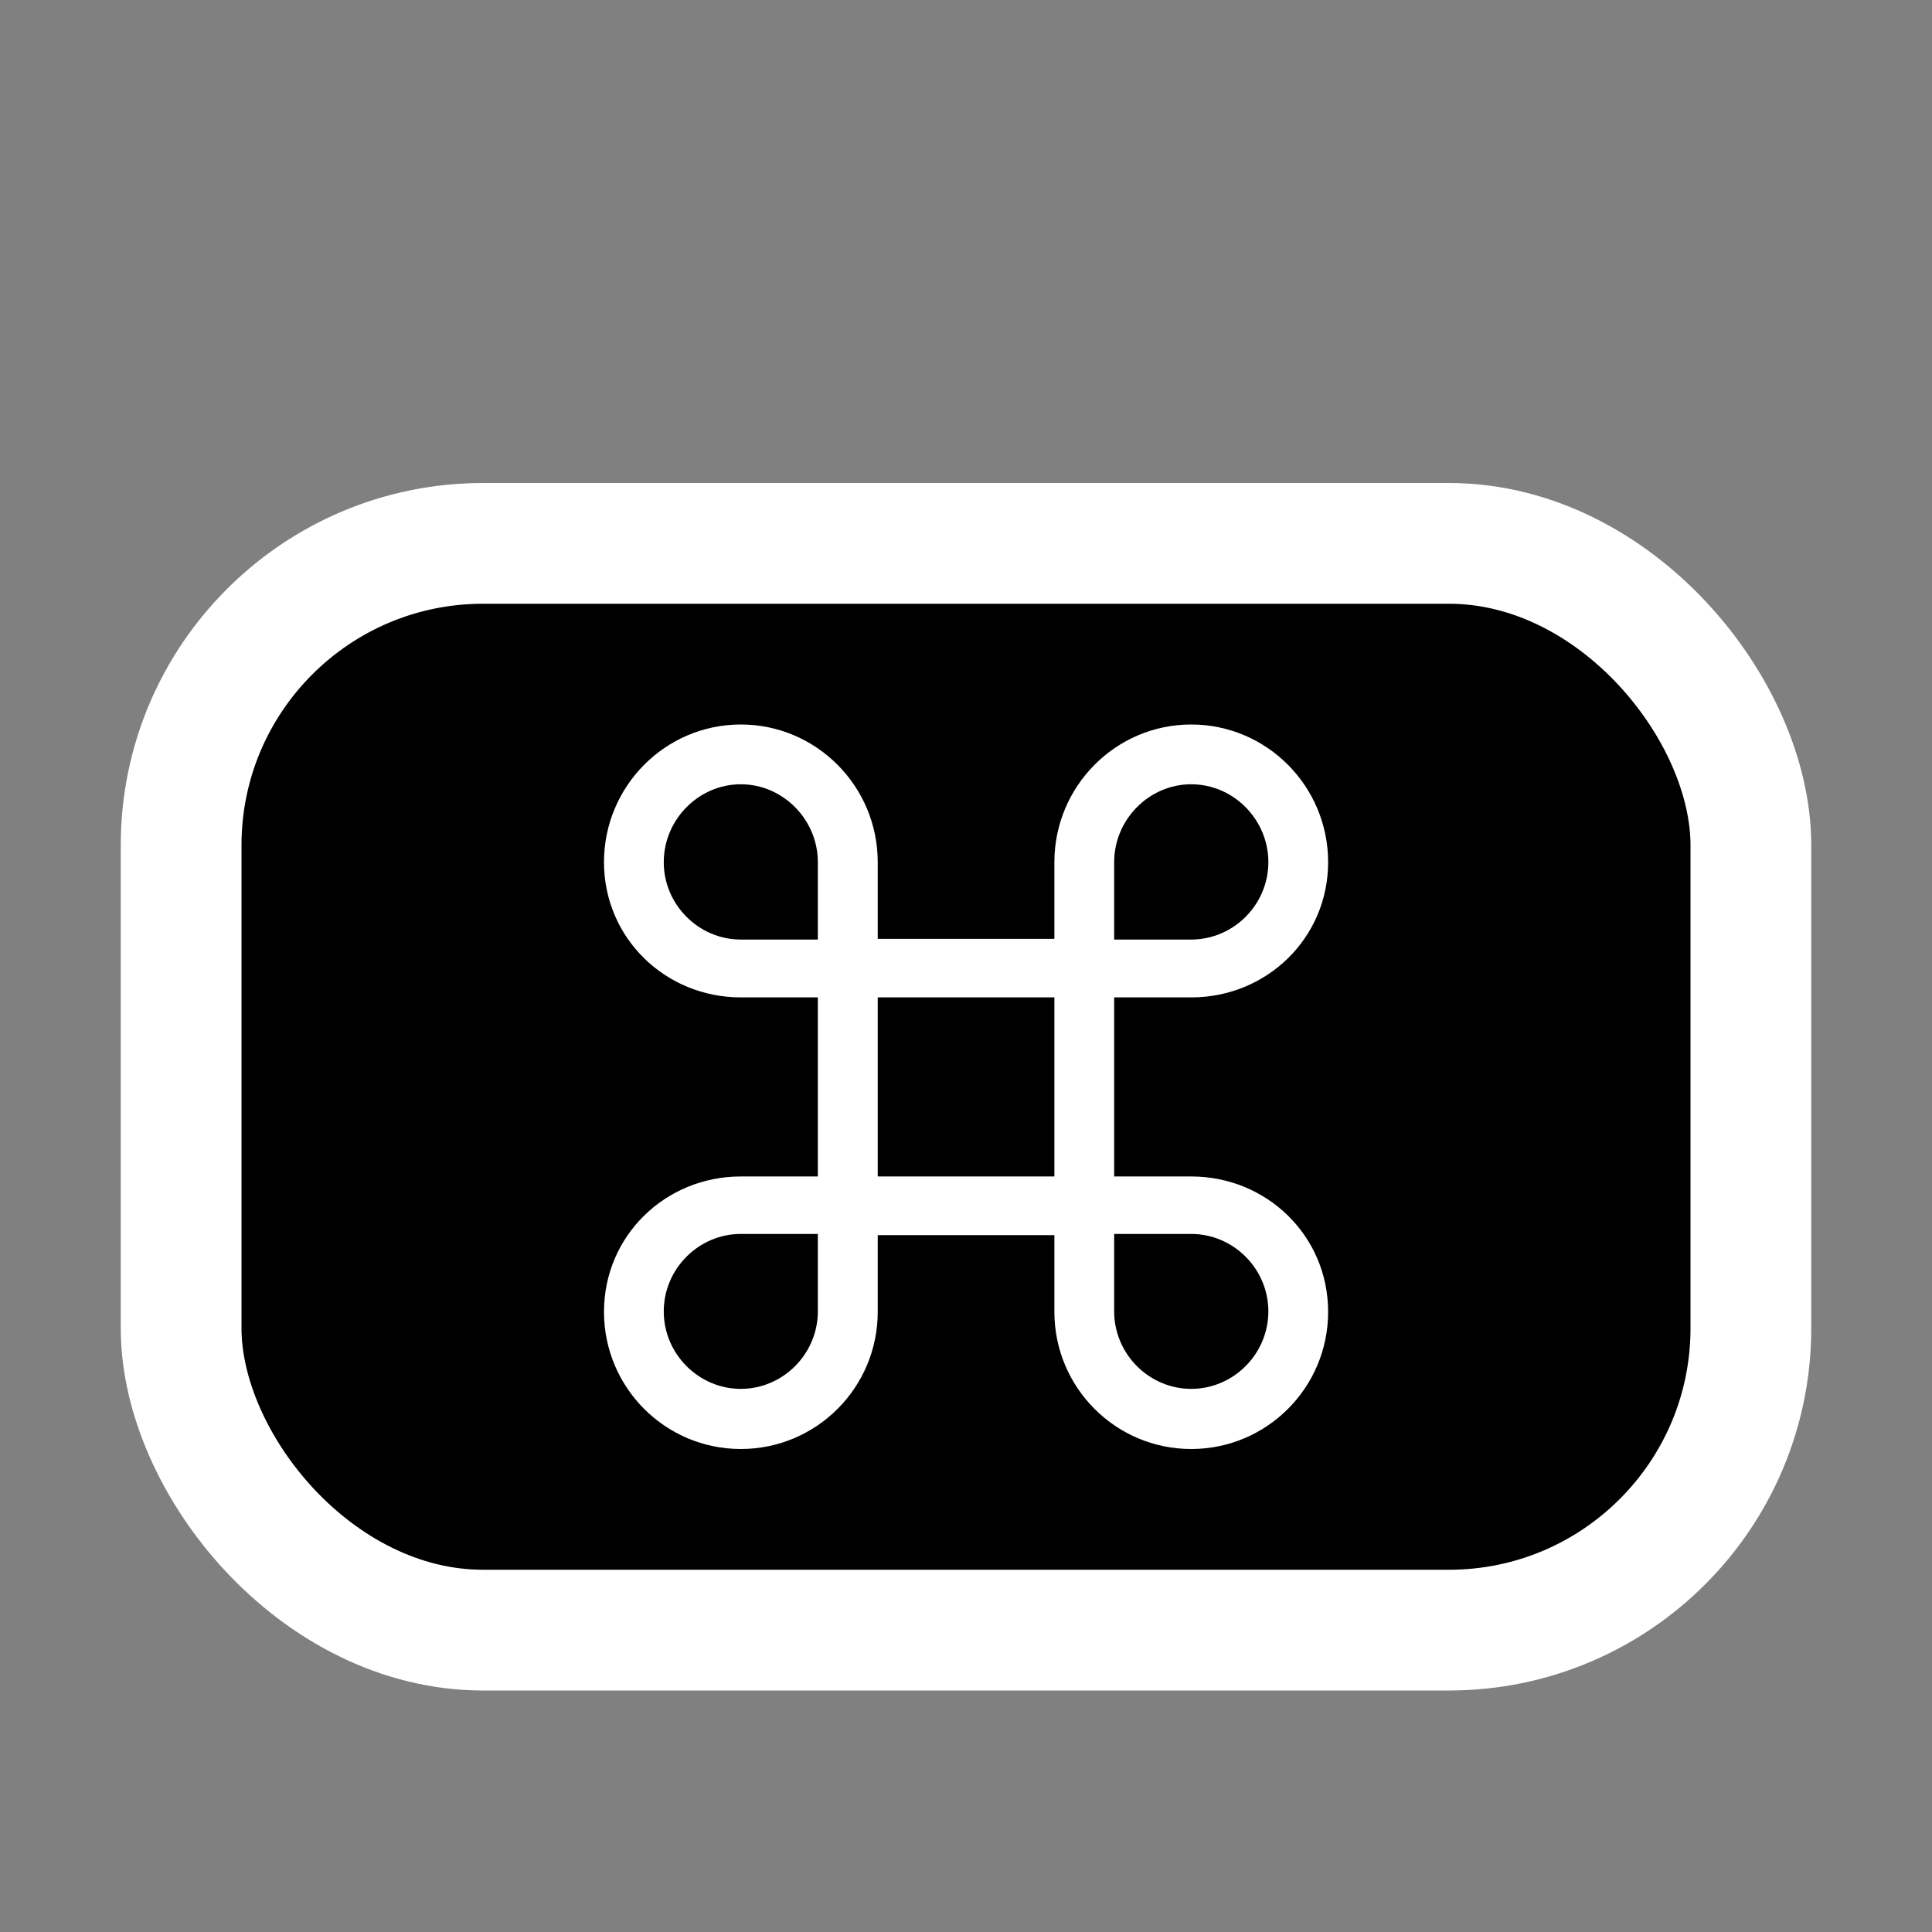 <svg width="16" height="16" viewBox="0 0 16 16" fill="none" xmlns="http://www.w3.org/2000/svg">
<rect x="0" y="0" width="16" height="16" fill="#808080" stroke="none"/>
<rect x="1.5" y="4.5" width="13" height="9" rx="2.5" fill="black"/>
<rect x="1.5" y="4.5" width="13" height="9" rx="2.5" stroke="white"/>
<path d="M6.773 8.26V9.743H6.135C5.51 9.743 5.002 10.235 5.002 10.864C5.002 11.492 5.51 12 6.135 12C6.761 12 7.269 11.492 7.269 10.864V10.229H8.732V10.864C8.732 11.492 9.24 12 9.865 12C10.491 12 10.999 11.492 10.999 10.864C10.999 10.235 10.491 9.743 9.865 9.743H9.227V8.26H9.865C10.491 8.26 10.999 7.768 10.999 7.14C10.999 6.511 10.491 6 9.865 6C9.24 6 8.732 6.511 8.732 7.14V7.775H7.269V7.14C7.269 6.511 6.761 6 6.135 6C5.51 6 5.002 6.511 5.002 7.14C5.002 7.768 5.51 8.26 6.135 8.26H6.773ZM6.135 7.781C5.786 7.781 5.497 7.492 5.497 7.14C5.497 6.787 5.786 6.495 6.135 6.495C6.484 6.495 6.773 6.787 6.773 7.14V7.781H6.135ZM9.865 7.781H9.227V7.14C9.227 6.787 9.516 6.495 9.865 6.495C10.215 6.495 10.504 6.787 10.504 7.14C10.504 7.492 10.215 7.781 9.865 7.781ZM7.269 9.743V8.26H8.732V9.743H7.269ZM6.135 10.219H6.773V10.86C6.773 11.213 6.484 11.502 6.135 11.502C5.786 11.502 5.497 11.213 5.497 10.86C5.497 10.508 5.786 10.219 6.135 10.219ZM9.865 10.219C10.215 10.219 10.504 10.508 10.504 10.86C10.504 11.213 10.215 11.502 9.865 11.502C9.516 11.502 9.227 11.213 9.227 10.86V10.219H9.865Z" fill="white"/>
</svg>
